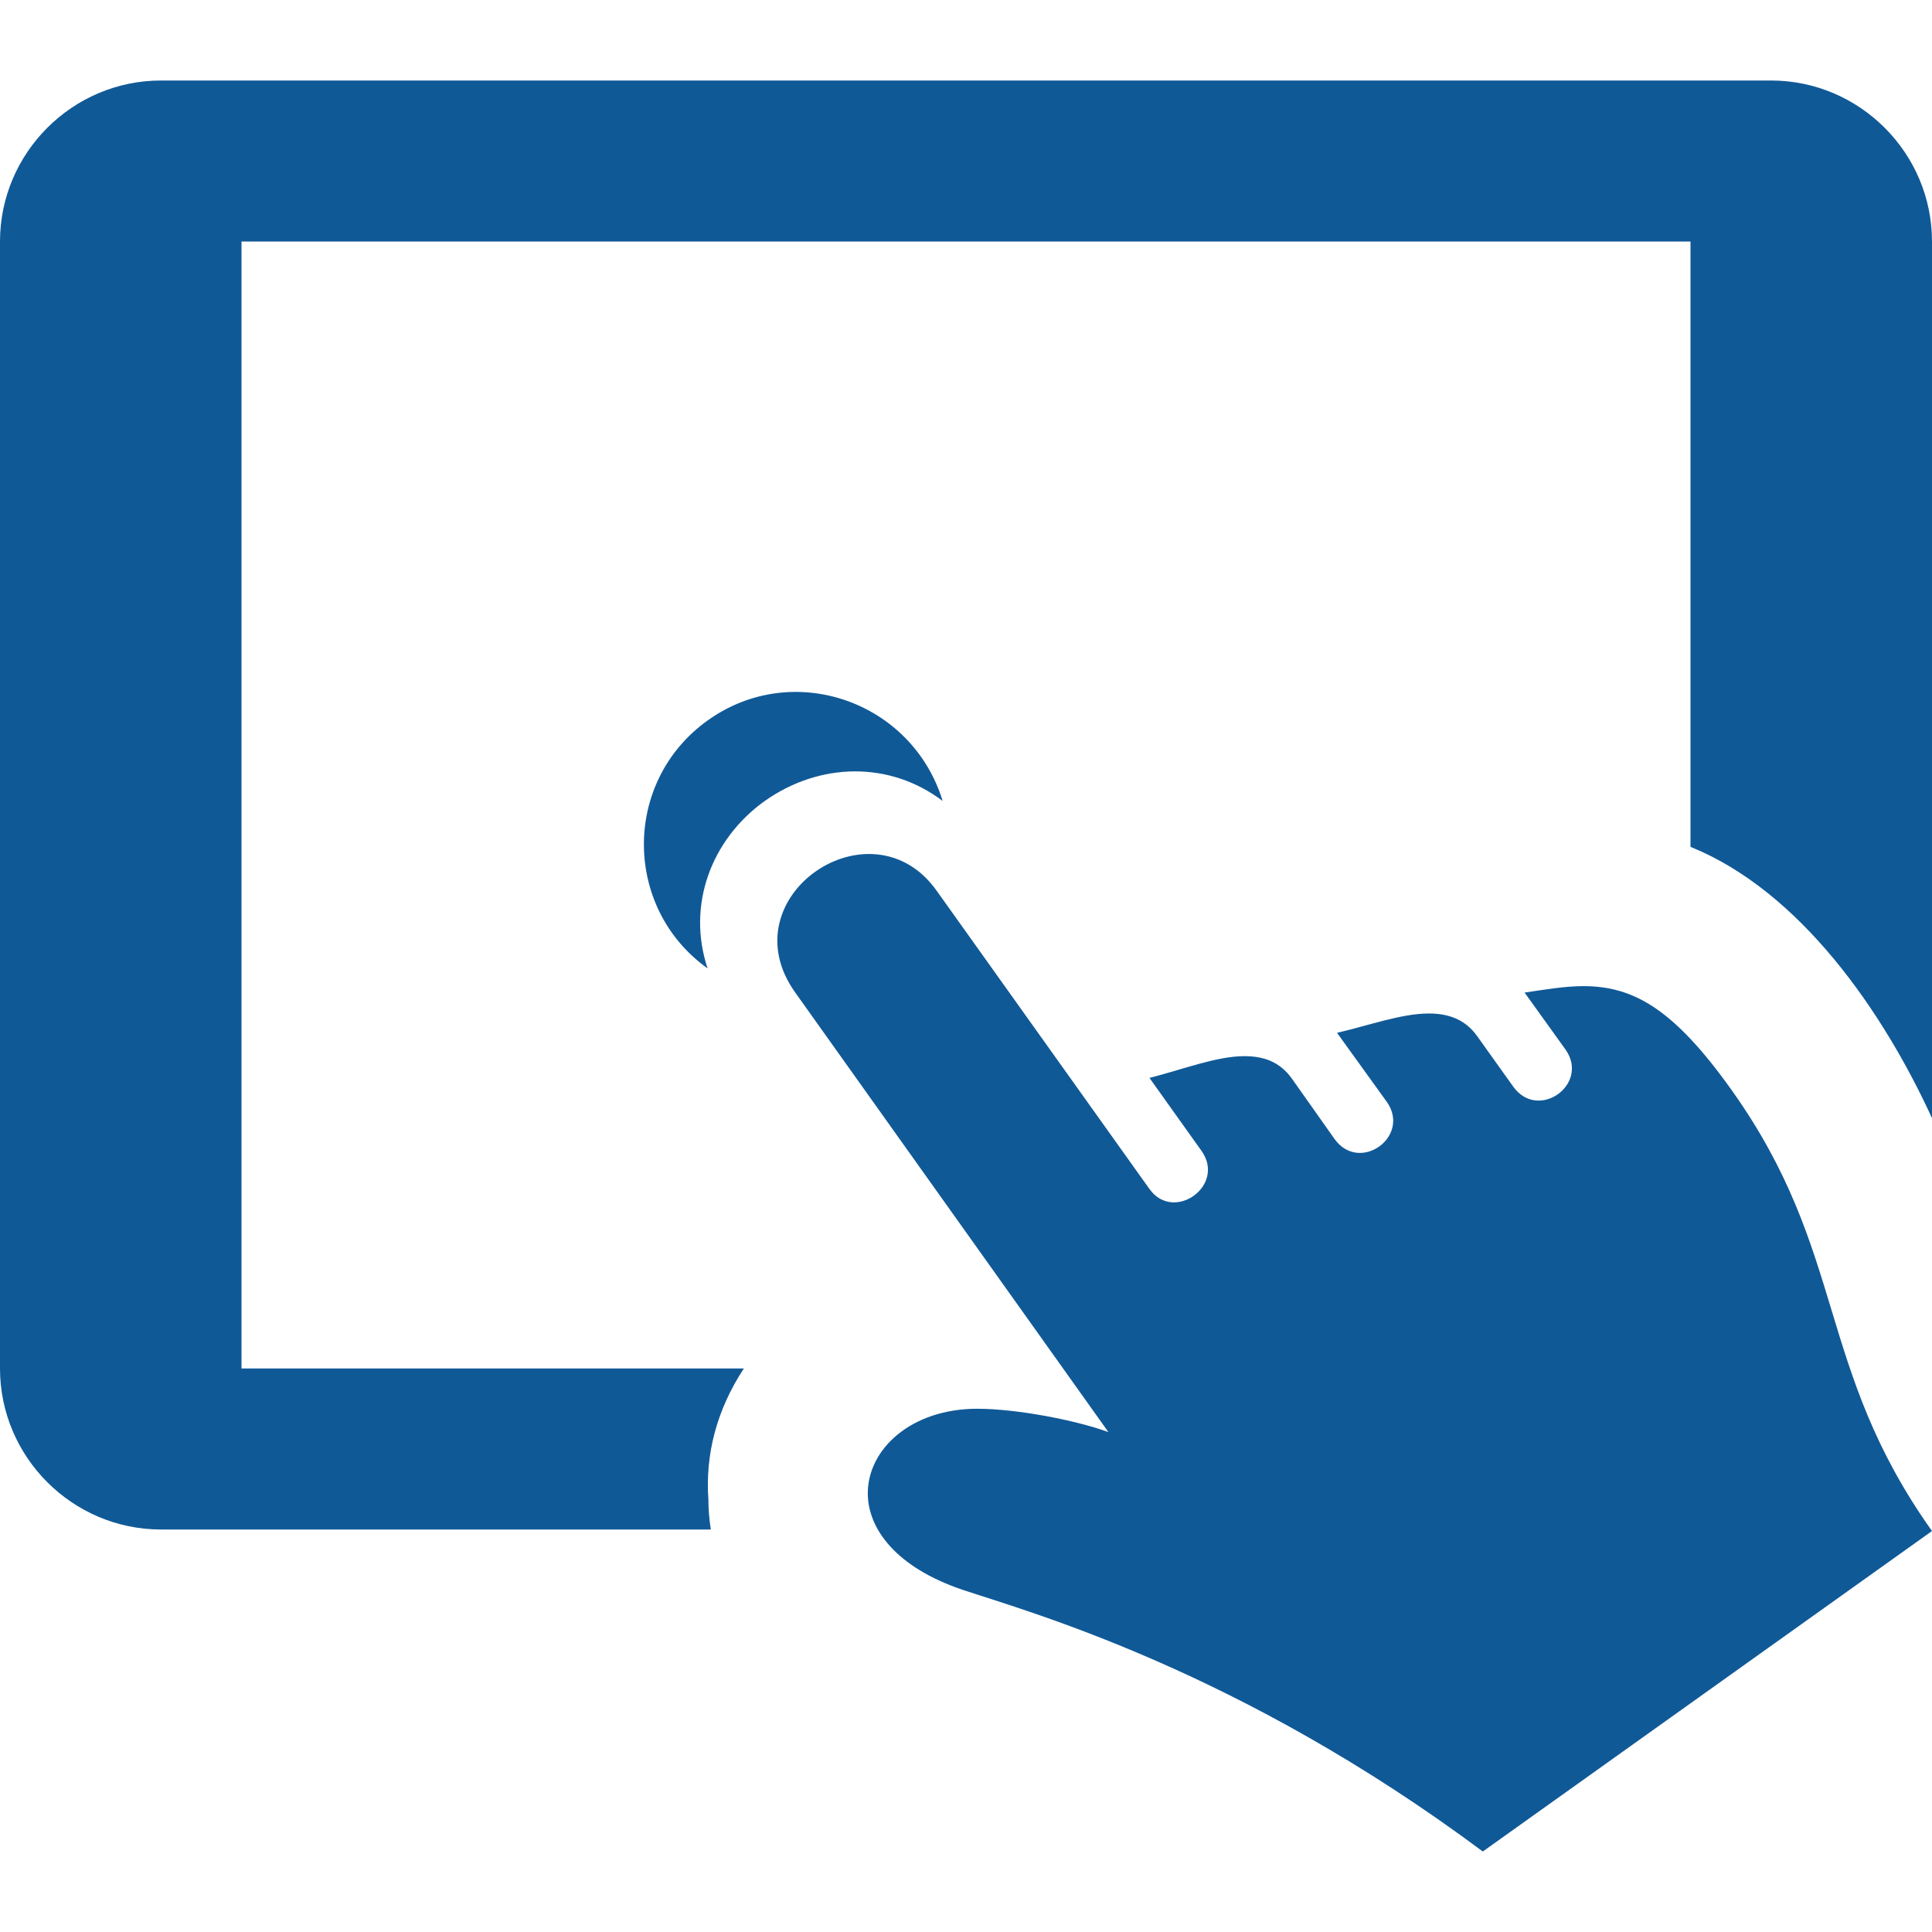 <?xml version="1.0" encoding="utf-8"?>
<!-- Generator: Adobe Illustrator 12.0.0, SVG Export Plug-In . SVG Version: 6.00 Build 51448)  -->
<!DOCTYPE svg PUBLIC "-//W3C//DTD SVG 1.1//EN" "http://www.w3.org/Graphics/SVG/1.1/DTD/svg11.dtd">
<svg  version="1.1" id="Layer_1" xmlns="http://www.w3.org/2000/svg" xmlns:xlink="http://www.w3.org/1999/xlink" width="24" height="24" viewBox="0 0 24 24"
	 overflow="visible" enable-background="new 0 0 24 24" xml:space="preserve">
<g id="XMLID_1_">
	<g>
		<path fill="#105997" d="M21.51,13.54c1.44,2.02,1.04,3.44,2.49,5.479L18.42,23c-3.02-2.25-5.62-2.97-6.46-3.25
			c-0.83-0.28-1.18-0.76-1.18-1.2c0-0.55,0.54-1.05,1.36-1.05c0.48,0,1.22,0.14,1.629,0.29l-3.89-5.46
			c-0.85-1.19,0.95-2.41,1.76-1.26l2.64,3.7c0.3,0.421,0.95-0.039,0.649-0.47l-0.649-0.91c0.399-0.1,0.83-0.27,1.18-0.27
			c0.24,0,0.44,0.07,0.59,0.28l0.53,0.75c0.31,0.43,0.95-0.03,0.65-0.46l-0.62-0.86c0.39-0.09,0.8-0.24,1.14-0.24
			c0.24,0,0.45,0.07,0.6,0.28l0.45,0.63c0.311,0.43,0.95-0.03,0.65-0.46l-0.51-0.71c0.27-0.04,0.51-0.08,0.729-0.08
			C20.29,12.25,20.79,12.53,21.51,13.54z"/>
		<path fill="#105997" d="M11.71,9.95c-0.66-0.5-1.53-0.48-2.21,0c-0.67,0.48-0.97,1.3-0.71,2.08c-1.05-0.75-1.06-2.32,0-3.08
			C9.85,8.19,11.33,8.71,11.71,9.95z"/>
		<path fill="#105997" d="M22,1c1.1,0,2,0.9,2,2v10.89c-0.61-1.33-1.64-2.82-3-3.37V3H3v14h6.24c-0.34,0.52-0.48,1.07-0.44,1.63
			c0,0.12,0.01,0.24,0.03,0.37H2c-1.1,0-2-0.9-2-2V3c0-1.1,0.9-2,2-2H22z"/>
	</g>
	<g>
	</g>
</g>
</svg>
